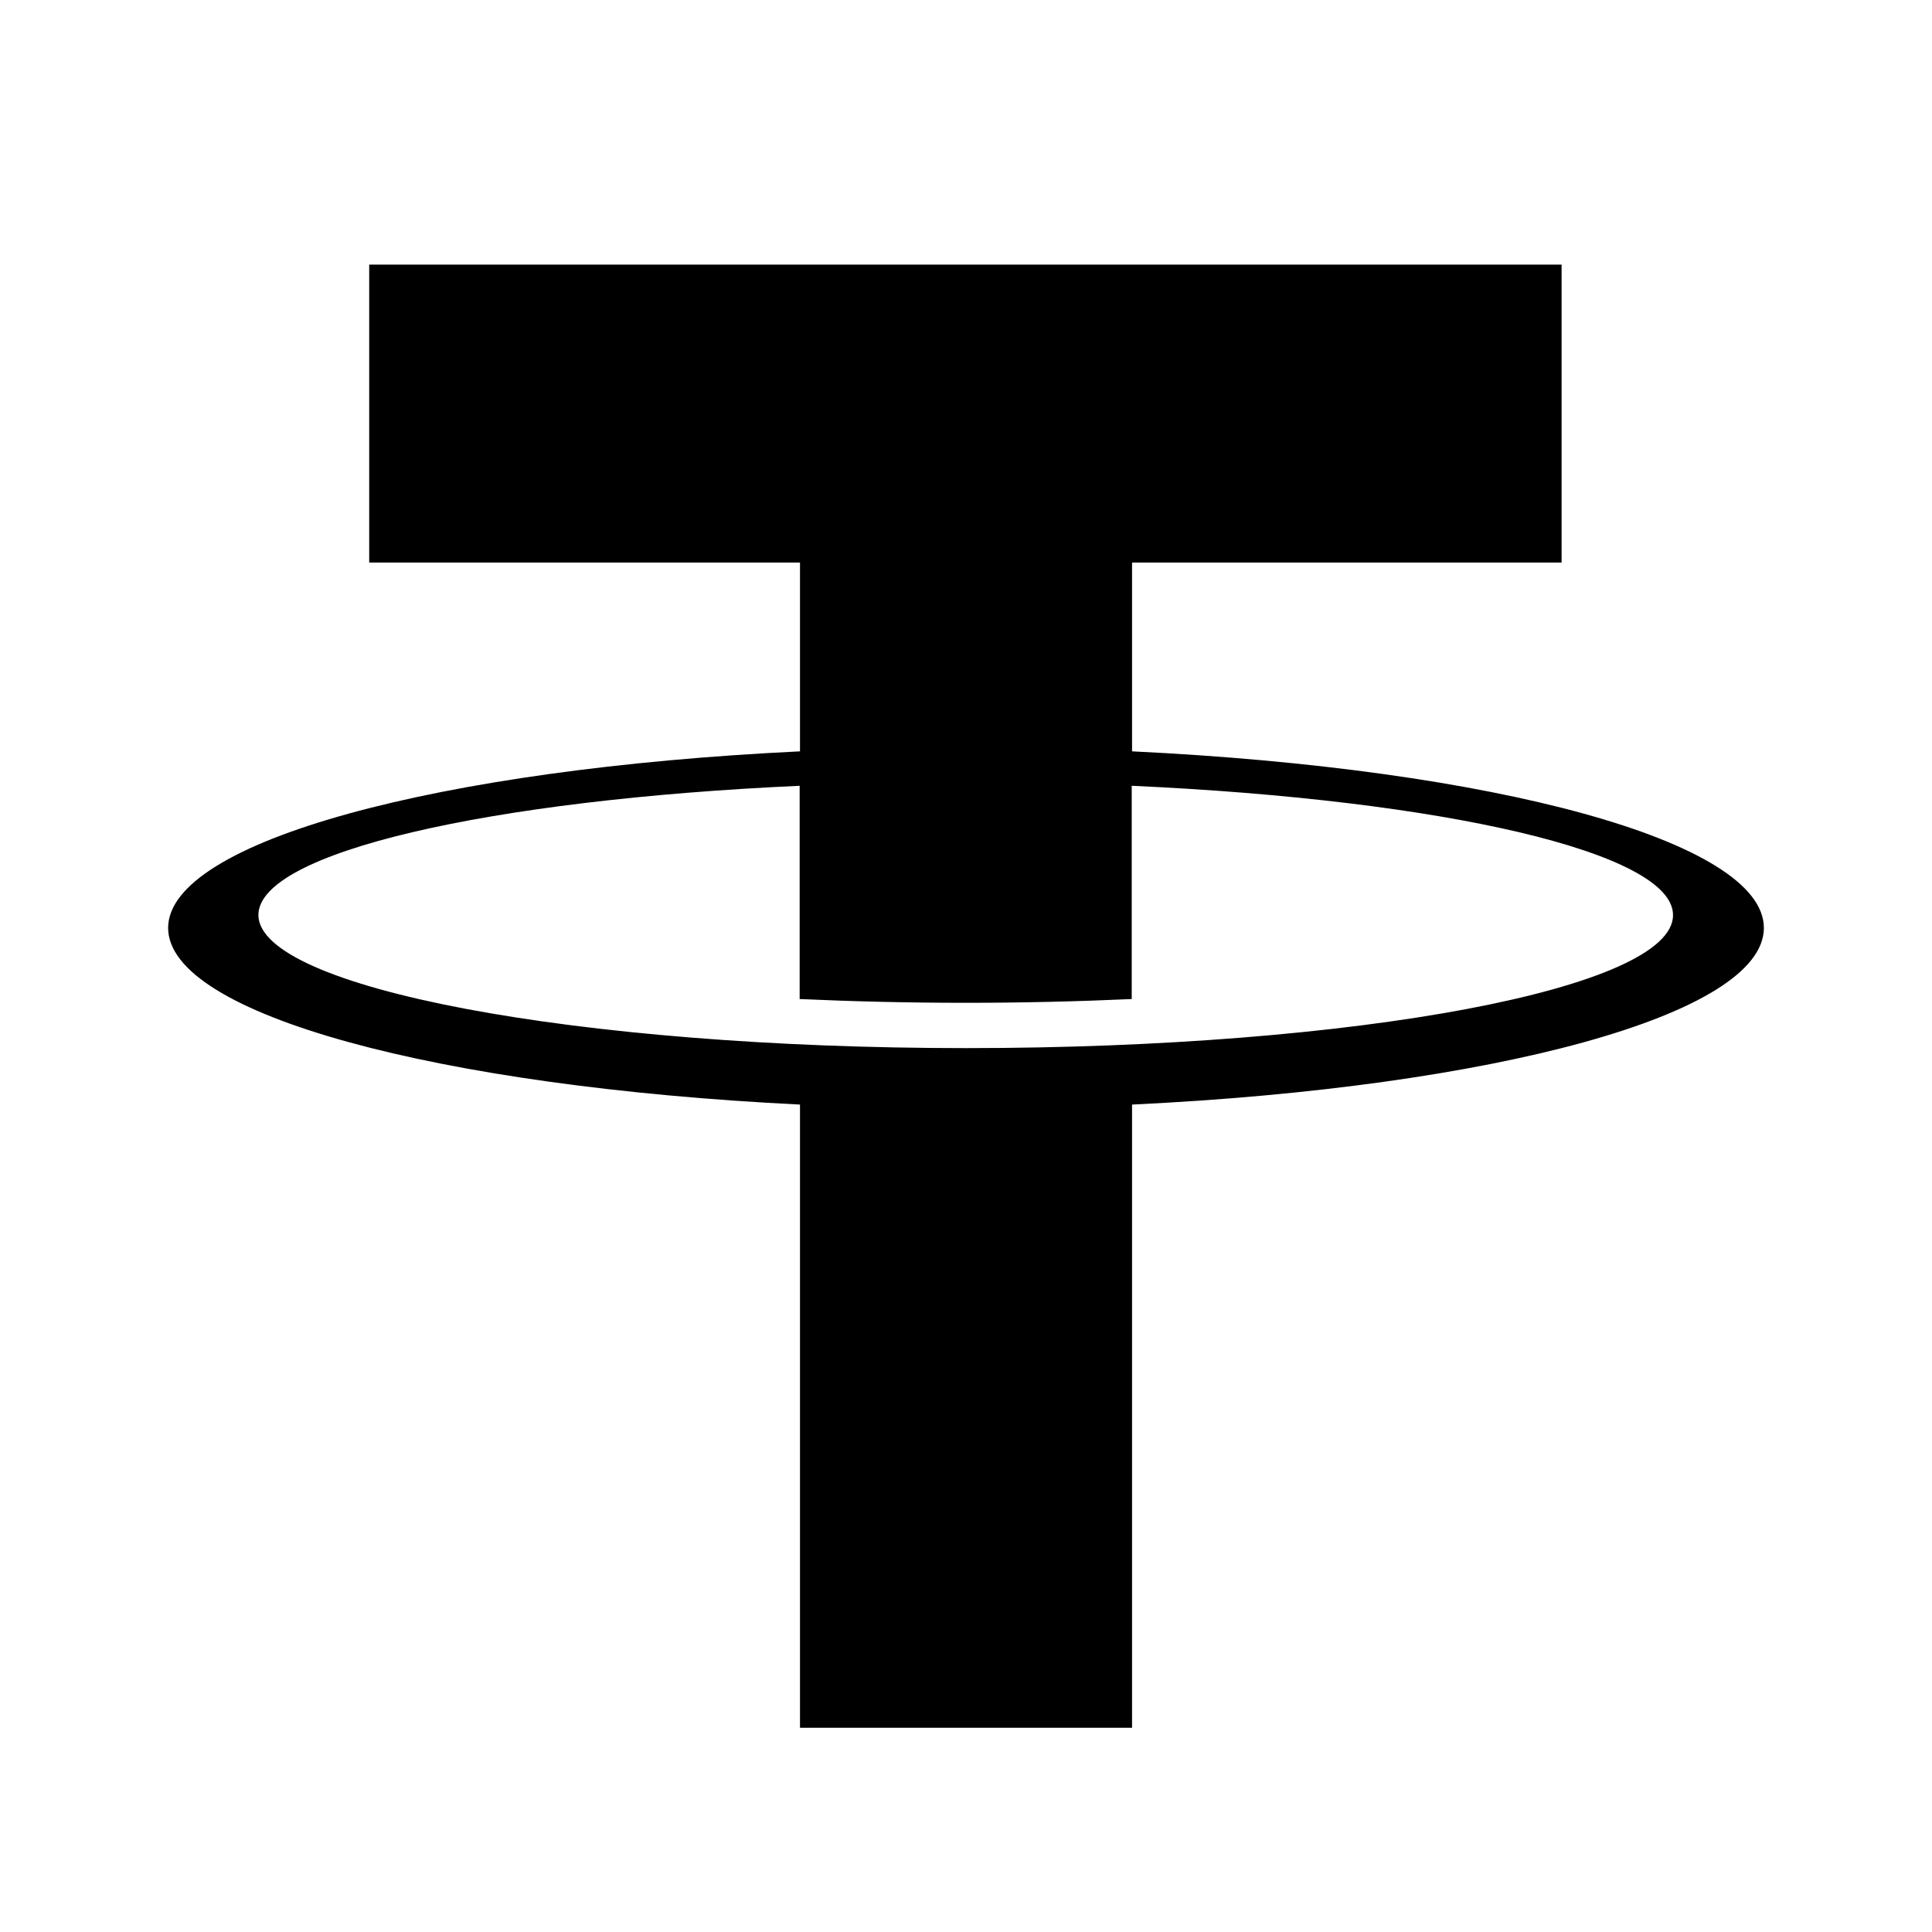 <svg width="40" height="40" viewBox="0 0 40 40" fill="none" xmlns="http://www.w3.org/2000/svg">
<path d="M23.438 15.556V11.647H32.331V5.478H7.644V11.647H16.563V15.556C9.091 15.915 3.481 17.416 3.481 19.212C3.481 21.009 9.085 22.5 16.563 22.869V35.772H23.438V22.869C30.91 22.512 36.519 21.012 36.519 19.212C36.519 17.412 30.916 15.915 23.438 15.556ZM20 21.7C11.91 21.7 5.35 20.45 5.35 18.944C5.35 17.647 10.128 16.559 16.556 16.269V20.684C17.663 20.734 18.813 20.762 19.994 20.762C21.175 20.762 22.331 20.734 23.431 20.684V16.269C29.86 16.559 34.638 17.647 34.638 18.944C34.65 20.465 28.091 21.7 20 21.7Z" fill="black"/>
</svg>
